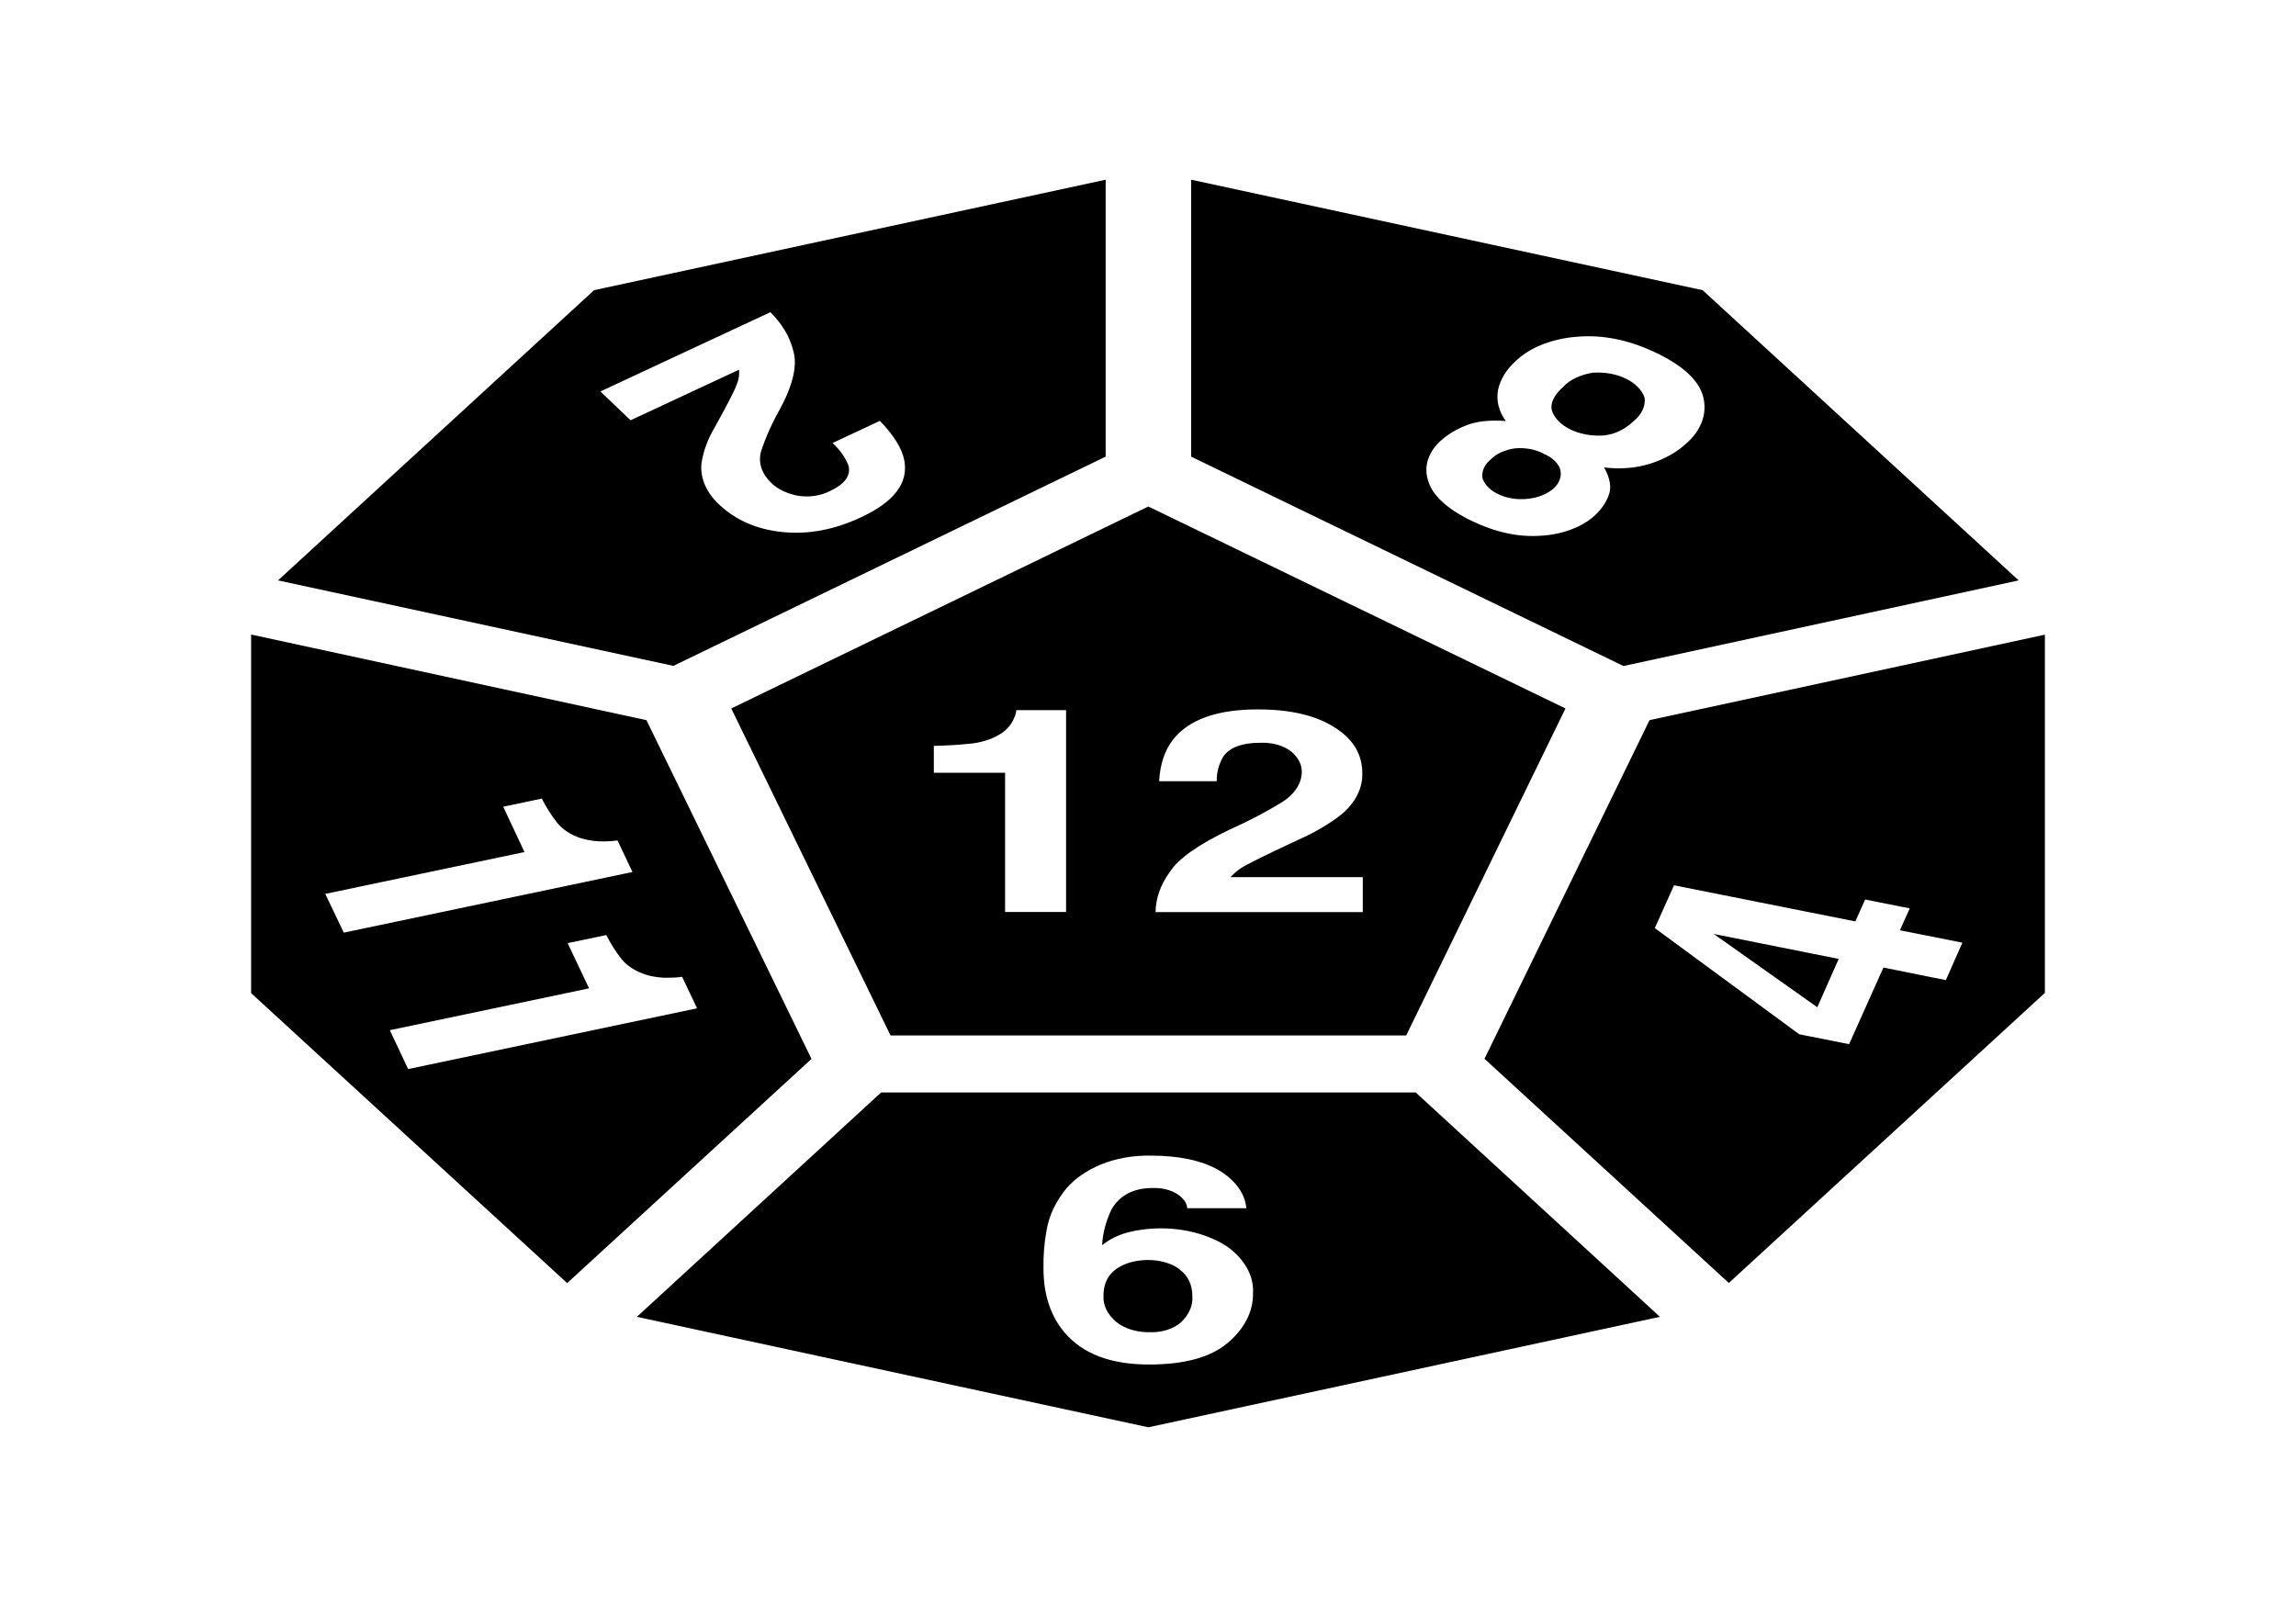 <?xml version="1.0" encoding="UTF-8"?>
<svg xmlns="http://www.w3.org/2000/svg" xmlns:xlink="http://www.w3.org/1999/xlink" width="50pt" height="35pt" viewBox="0 0 75 50" version="1.1">
<g id="surface1">
<rect x="0" y="0" width="75" height="50" style="fill:rgb(100%,100%,100%);fill-opacity:1;stroke:none;"/>
<path style=" stroke:none;fill-rule:nonzero;fill:rgb(0%,0%,0%);fill-opacity:1;" d="M 65.941 17.711 L 55.617 8.23 L 38.91 4.621 L 38.91 13.668 L 53.031 20.508 Z M 52.547 14.934 C 52.461 15.168 52.312 15.387 52.105 15.582 C 51.695 15.961 51.059 16.207 50.359 16.25 C 49.621 16.309 48.855 16.145 48.055 15.758 C 47.258 15.367 46.785 14.93 46.648 14.445 C 46.5 13.984 46.656 13.508 47.078 13.133 C 47.293 12.945 47.559 12.781 47.863 12.66 C 48.199 12.516 48.641 12.465 49.188 12.504 C 48.957 12.188 48.871 11.836 48.934 11.488 C 49.008 11.141 49.211 10.812 49.527 10.531 C 49.992 10.09 50.723 9.809 51.527 9.75 C 52.371 9.68 53.238 9.859 54.133 10.293 C 55.023 10.727 55.527 11.215 55.645 11.754 C 55.766 12.281 55.566 12.816 55.082 13.238 C 54.777 13.523 54.367 13.754 53.891 13.902 C 53.426 14.047 52.902 14.086 52.398 14.02 C 52.598 14.375 52.648 14.68 52.547 14.934 Z M 50.973 14.125 C 51.016 14.34 50.926 14.559 50.723 14.73 C 50.406 14.992 49.895 15.113 49.402 15.035 C 48.914 14.957 48.531 14.699 48.426 14.371 C 48.391 14.145 48.492 13.922 48.707 13.75 C 48.887 13.566 49.168 13.441 49.488 13.398 C 49.824 13.367 50.168 13.43 50.434 13.578 C 50.723 13.699 50.922 13.902 50.98 14.129 Z M 52.371 12.977 C 51.582 13.027 50.863 12.676 50.691 12.16 C 50.637 11.922 50.758 11.664 51.059 11.391 C 51.277 11.156 51.629 10.988 52.031 10.926 C 52.828 10.871 53.555 11.227 53.723 11.75 C 53.754 12.023 53.625 12.297 53.363 12.508 C 53.074 12.781 52.75 12.938 52.387 12.977 Z M 36.117 13.668 L 36.117 4.621 L 19.406 8.23 L 9.082 17.711 L 21.996 20.504 Z M 19.613 11.539 L 25.164 8.949 C 25.543 9.324 25.797 9.746 25.906 10.188 C 26.055 10.652 25.918 11.285 25.496 12.082 C 25.23 12.547 25.016 13.02 24.859 13.5 C 24.762 13.852 24.875 14.215 25.176 14.508 C 25.383 14.723 25.695 14.875 26.059 14.945 C 26.426 15.004 26.812 14.949 27.109 14.793 C 27.594 14.566 27.797 14.293 27.719 13.969 C 27.617 13.699 27.438 13.445 27.195 13.223 L 28.742 12.5 C 29.199 12.973 29.465 13.402 29.539 13.789 C 29.68 14.527 29.207 15.148 28.121 15.652 C 27.262 16.055 26.41 16.215 25.574 16.133 C 24.734 16.051 24.039 15.75 23.488 15.23 C 23.078 14.848 22.875 14.383 22.91 13.914 C 22.969 13.492 23.125 13.078 23.363 12.684 L 23.688 12.086 C 23.887 11.711 24.02 11.445 24.074 11.293 C 24.133 11.141 24.156 10.984 24.141 10.828 L 20.598 12.48 Z M 29.09 32.578 L 45.934 32.578 L 51.137 21.895 L 37.512 15.297 L 23.887 21.895 Z M 42.168 23.293 C 41.918 23.102 41.551 23 41.172 23.016 C 40.578 23.016 40.176 23.164 39.965 23.457 C 39.812 23.715 39.738 23.992 39.746 24.273 L 37.863 24.273 C 37.895 23.711 38.047 23.258 38.32 22.91 C 38.84 22.254 39.762 21.926 41.086 21.926 C 42.137 21.926 42.969 22.117 43.586 22.508 C 44.207 22.895 44.508 23.402 44.5 24.035 C 44.508 24.504 44.277 24.961 43.844 25.336 C 43.438 25.66 42.957 25.941 42.43 26.176 L 41.648 26.543 C 41.16 26.777 40.828 26.945 40.648 27.043 C 40.469 27.148 40.316 27.27 40.195 27.406 L 44.516 27.406 L 44.516 28.547 L 37.746 28.547 C 37.754 28.098 37.91 27.652 38.203 27.25 C 38.48 26.809 39.137 26.344 40.168 25.852 C 40.785 25.578 41.371 25.27 41.914 24.934 C 42.297 24.684 42.512 24.344 42.523 23.988 C 42.535 23.734 42.406 23.488 42.168 23.293 Z M 30.504 23.117 C 30.938 23.109 31.367 23.082 31.789 23.035 C 32.156 22.984 32.488 22.863 32.746 22.684 C 32.926 22.551 33.055 22.387 33.125 22.211 C 33.168 22.125 33.191 22.039 33.199 21.949 L 34.824 21.949 L 34.824 28.543 L 32.832 28.543 L 32.832 23.996 L 30.504 23.996 L 30.504 23.113 Z M 28.781 34.441 L 20.805 41.77 L 37.512 45.379 L 54.223 41.77 L 46.246 34.441 Z M 40.098 42.625 C 39.547 43.094 38.691 43.328 37.531 43.328 C 36.285 43.328 35.367 42.98 34.777 42.285 C 34.316 41.742 34.086 41.043 34.086 40.188 C 34.078 39.777 34.109 39.367 34.184 38.961 C 34.262 38.469 34.488 37.996 34.844 37.562 C 35.117 37.254 35.496 36.988 35.953 36.797 C 36.445 36.594 37.016 36.492 37.594 36.504 C 38.512 36.504 39.242 36.66 39.793 36.969 C 40.34 37.289 40.672 37.738 40.711 38.223 L 38.781 38.223 C 38.773 38.098 38.711 37.977 38.602 37.875 C 38.387 37.664 38.027 37.547 37.652 37.562 C 37.02 37.562 36.57 37.801 36.301 38.273 C 36.125 38.648 36.023 39.035 36 39.43 C 36.227 39.246 36.512 39.102 36.84 39.012 C 37.965 38.727 39.234 38.91 40.09 39.477 C 40.66 39.891 40.965 40.438 40.93 41 C 40.941 41.586 40.652 42.16 40.105 42.621 Z M 38.527 40.219 C 38.809 40.426 38.949 40.719 38.949 41.105 C 38.969 41.406 38.836 41.703 38.578 41.949 C 38.336 42.164 37.957 42.285 37.559 42.273 C 37.137 42.281 36.73 42.156 36.465 41.938 C 36.172 41.691 36.023 41.383 36.047 41.07 C 36.047 40.629 36.238 40.312 36.617 40.113 C 36.867 39.984 37.176 39.914 37.492 39.914 C 37.891 39.91 38.273 40.02 38.535 40.219 Z M 55.98 29.262 L 60.062 30.078 L 59.363 31.656 Z M 53.883 22.277 L 48.492 33.34 L 56.473 40.664 L 66.797 31.188 L 66.797 19.484 Z M 63.562 30.77 L 61.523 30.359 L 60.402 32.863 L 58.773 32.539 L 54.055 29.07 L 54.684 27.672 L 60.605 28.852 L 60.926 28.137 L 62.383 28.426 L 62.062 29.141 L 64.102 29.547 Z M 21.117 22.277 L 8.203 19.48 L 8.203 31.195 L 18.527 40.668 L 26.508 33.344 Z M 10.625 27.953 L 17.133 26.586 L 16.438 25.105 L 17.699 24.84 C 17.836 25.113 18.004 25.379 18.203 25.633 C 18.379 25.852 18.652 26.027 18.98 26.137 C 19.23 26.211 19.5 26.246 19.773 26.238 C 19.906 26.238 20.043 26.227 20.172 26.207 L 20.66 27.238 L 11.23 29.219 Z M 13.332 33.676 L 12.734 32.406 L 19.242 31.039 L 18.543 29.562 L 19.805 29.297 C 19.941 29.57 20.109 29.836 20.309 30.09 C 20.484 30.305 20.758 30.48 21.09 30.59 C 21.336 30.668 21.609 30.703 21.879 30.691 C 22.016 30.691 22.148 30.684 22.281 30.66 L 22.77 31.691 Z M 13.332 33.676 "/>
</g>
</svg>

